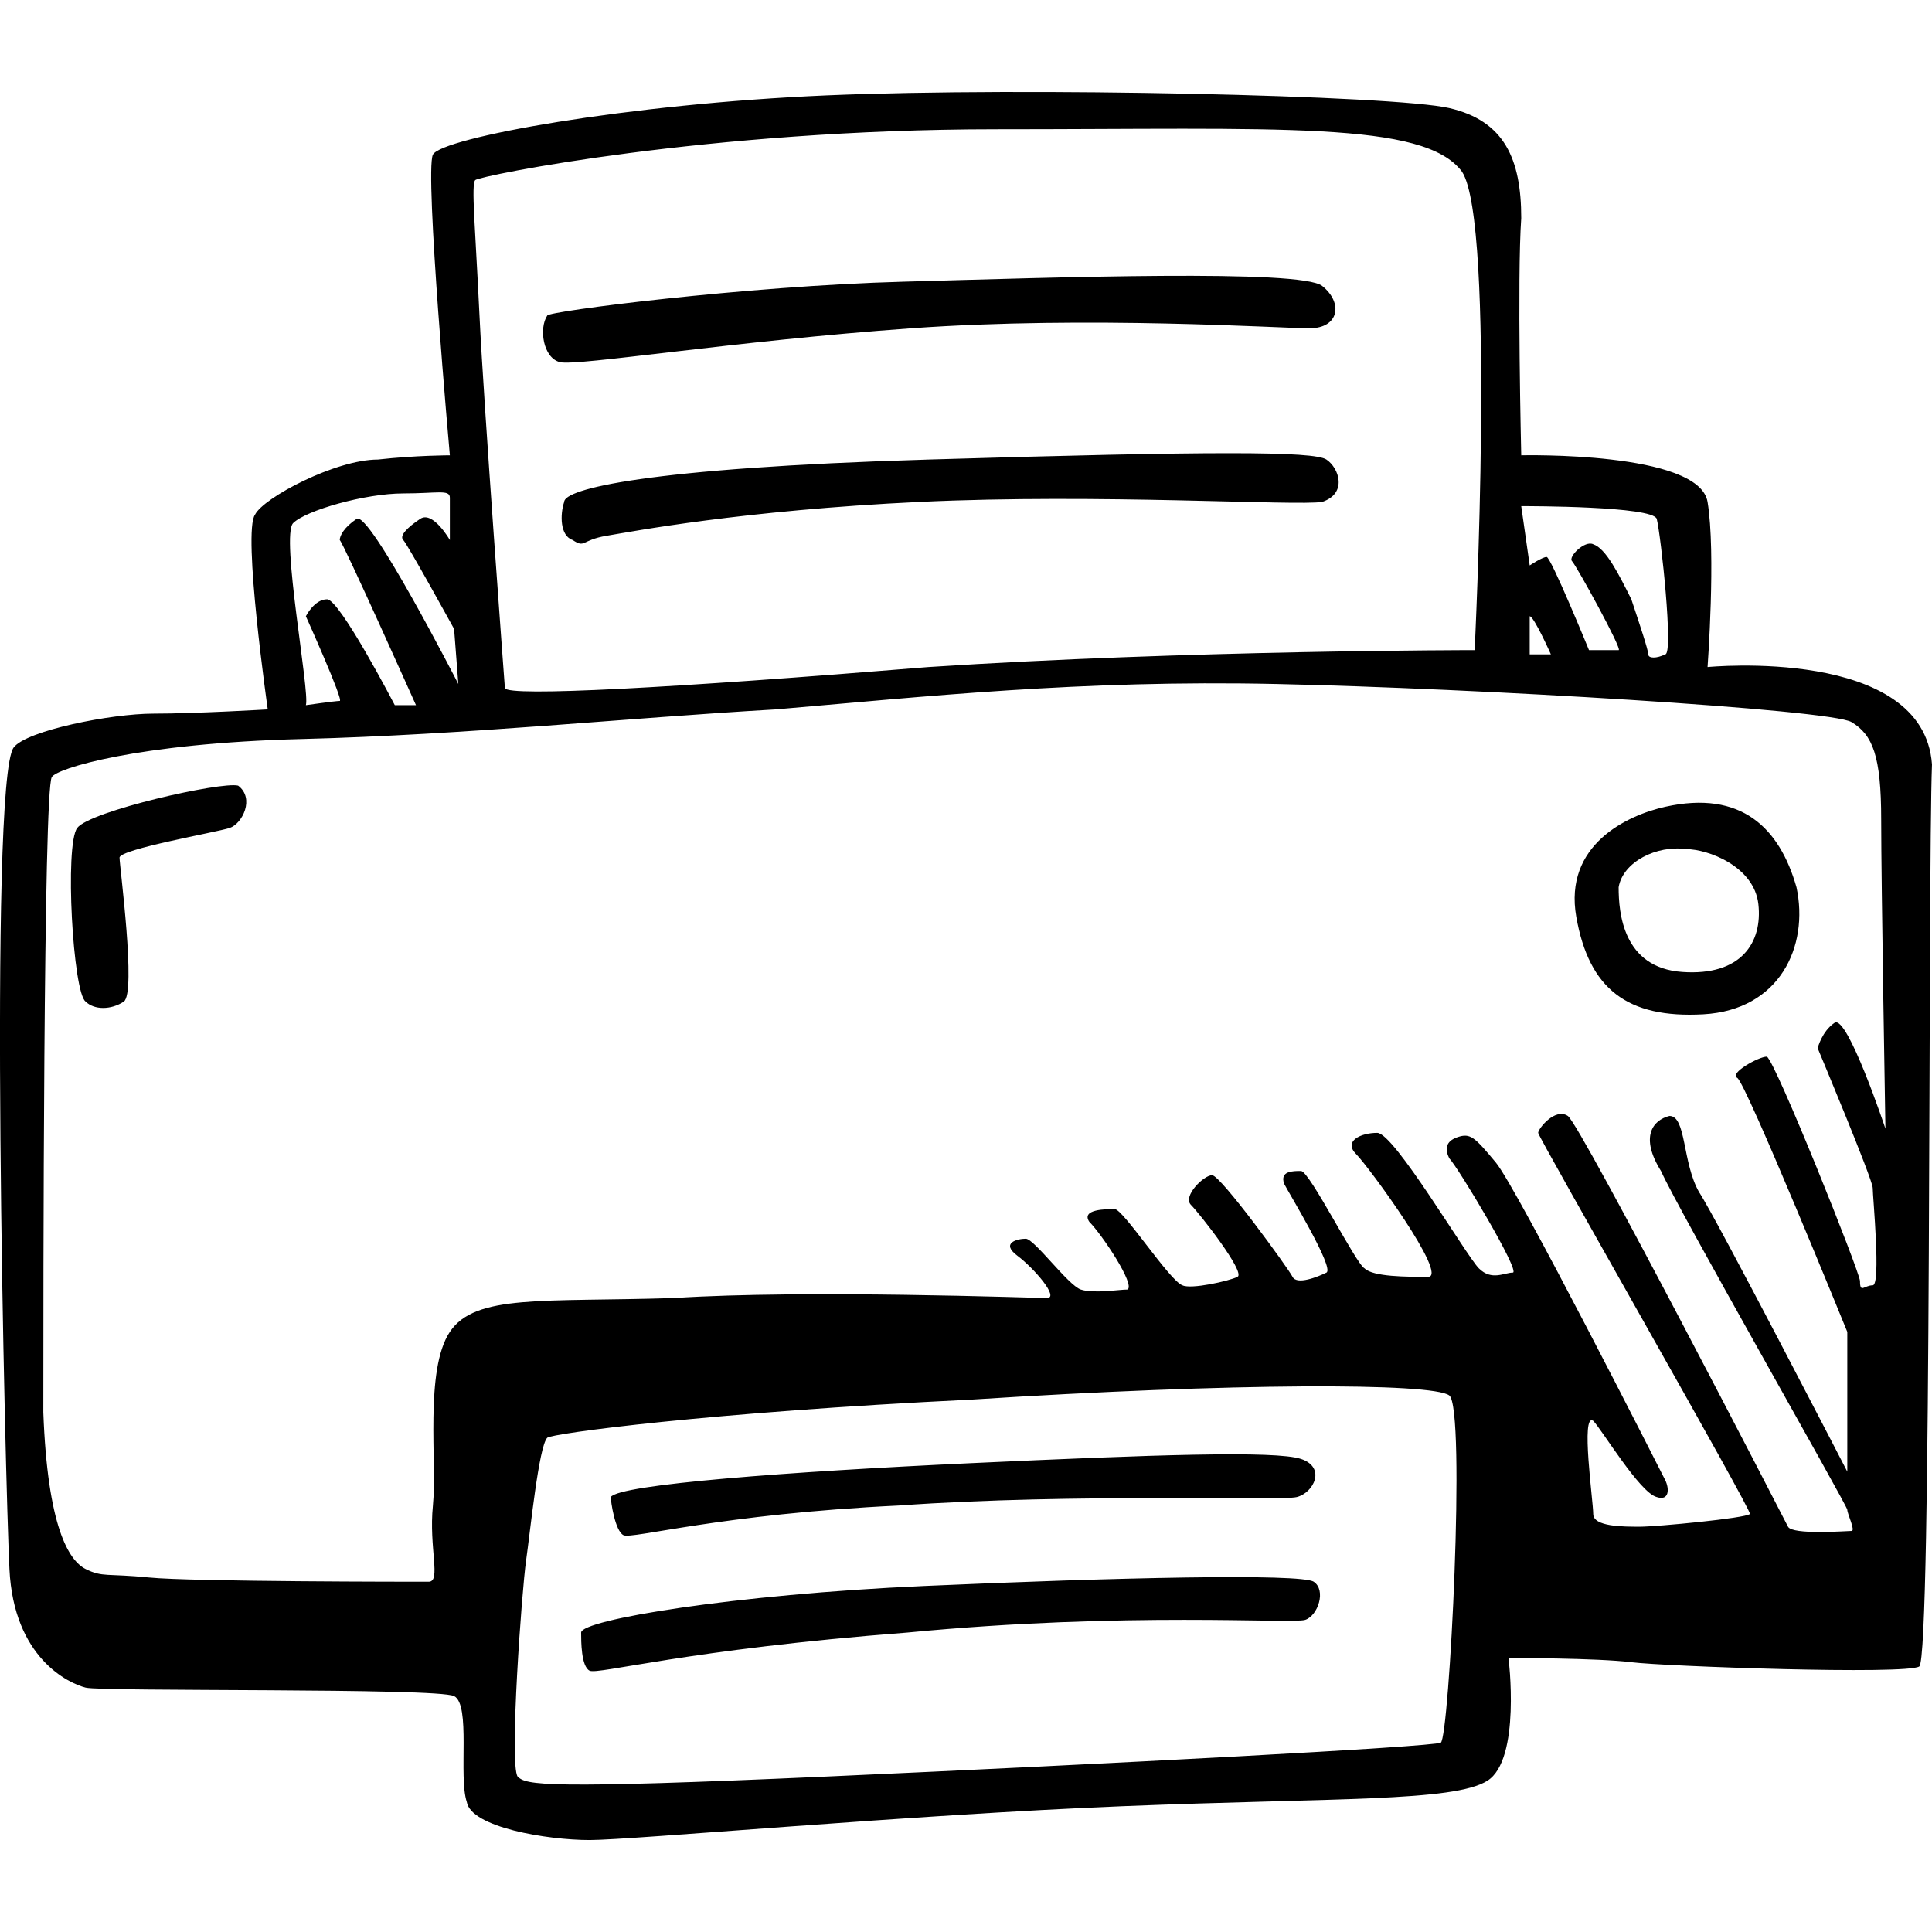 <?xml version="1.0" encoding="iso-8859-1"?>
<!-- Generator: Adobe Illustrator 18.1.1, SVG Export Plug-In . SVG Version: 6.00 Build 0)  -->
<svg version="1.1" id="Capa_1" xmlns="http://www.w3.org/2000/svg" xmlns:xlink="http://www.w3.org/1999/xlink" x="0px" y="0px"
	 viewBox="0 0 45.623 45.623" style="enable-background:new 0 0 45.623 45.623;" xml:space="preserve">
<path id="print" d="M40.323,15.752c0,0,0.2-2.7,0-3.9s-4.4-1.1-4.4-1.1s-0.1-4.2,0-5.6c0-1.4-0.4-2.3-1.7-2.6s-10-0.5-14.7-0.3
	s-9.1,1-9.3,1.4s0.4,7.1,0.4,7.1s-0.8,0-1.7,0.1c-1,0-2.7,0.9-2.9,1.3c-0.3,0.4,0.3,4.6,0.3,4.6s-1.7,0.1-2.7,0.1s-3,0.4-3.3,0.8
	c-0.6,0.8-0.2,17.4-0.1,19.4c0.1,2.1,1.4,2.7,1.8,2.8s8.3,0,8.7,0.2s0.1,1.9,0.3,2.5c0.1,0.6,1.9,0.9,2.9,0.9s7.6-0.6,12.6-0.8
	s7.8-0.1,8.6-0.6c0.8-0.5,0.5-2.9,0.5-2.9s2.1,0,2.9,0.1s6.5,0.3,6.8,0.1s0.2-18.7,0.3-21.3
	C45.423,15.252,40.323,15.752,40.323,15.752z M39.123,12.252c0.1,0.4,0.4,3.2,0.2,3.2c-0.2,0.1-0.4,0.1-0.4,0s-0.2-0.7-0.4-1.3
	c-0.3-0.6-0.6-1.2-0.9-1.3c-0.2-0.1-0.6,0.3-0.5,0.4c0.1,0.1,1.2,2.1,1.1,2.1s-0.7,0-0.7,0s-0.9-2.2-1-2.2s-0.4,0.2-0.4,0.2
	l-0.2-1.4C36.123,11.952,39.023,11.952,39.123,12.252z M36.623,15.452h-0.5v-0.9C36.223,14.552,36.623,15.452,36.623,15.452z
	 M11.223,4.252c0.1-0.1,5.5-1.2,12.3-1.2c6.7,0,10.1-0.2,11,1c0.8,1.2,0.3,11.3,0.3,11.3s-6.8,0-12.9,0.4c-6.1,0.5-9.9,0.7-10,0.5
	c0,0-0.5-6.7-0.6-8.8S11.123,4.352,11.223,4.252z M6.923,12.352c0.3-0.3,1.7-0.7,2.6-0.7c0.8,0,1.1-0.1,1.1,0.1c0,0.2,0,1,0,1
	s-0.4-0.7-0.7-0.5c-0.3,0.2-0.5,0.4-0.4,0.5s1.2,2.1,1.2,2.1l0.1,1.3c0,0-2.1-4.1-2.4-3.9c-0.3,0.2-0.4,0.4-0.4,0.5
	c0.1,0.1,1.8,3.9,1.8,3.9h-0.5c0,0-1.3-2.5-1.6-2.5c-0.3,0-0.5,0.4-0.5,0.4s0.9,2,0.8,2c-0.1,0-0.8,0.1-0.8,0.1
	C7.323,16.352,6.623,12.652,6.923,12.352z M34.023,41.152c-0.2,0.1-7.8,0.5-14.5,0.8s-7.1,0.2-7.3,0c-0.2-0.3,0.1-4.4,0.2-5.1
	c0.1-0.7,0.3-2.7,0.5-2.9c0.1-0.1,3.8-0.6,10-0.9c6.2-0.4,10.9-0.4,11.3-0.1C34.623,33.252,34.223,41.052,34.023,41.152z
	 M44.223,28.052c0,0.2,0.2,2.3,0,2.3s-0.3,0.2-0.3-0.1c0-0.2-2-5.2-2.2-5.3c-0.2,0-0.9,0.4-0.7,0.5c0.2,0.1,2.6,6,2.6,6v3.3
	c0,0-3.1-6-3.5-6.6c-0.4-0.7-0.3-1.8-0.7-1.8c-0.4,0.1-0.7,0.5-0.2,1.3c0.4,0.9,4.4,7.9,4.4,8s0.2,0.5,0.1,0.5s-1.4,0.1-1.5-0.1
	s-4.9-9.5-5.2-9.7c-0.3-0.2-0.7,0.3-0.7,0.4s5.1,9,5,9c-0.1,0.1-2.2,0.3-2.6,0.3s-1.1,0-1.1-0.3s-0.3-2.4,0-2.2
	c0.2,0.2,1.1,1.7,1.5,1.8c0.3,0.1,0.3-0.2,0.2-0.4s-3.5-6.9-4-7.5s-0.6-0.7-0.9-0.6c-0.3,0.1-0.3,0.3-0.2,0.5
	c0.2,0.2,1.7,2.7,1.5,2.7s-0.5,0.2-0.8-0.1s-2-3.2-2.4-3.2s-0.8,0.2-0.5,0.5s2.2,2.9,1.7,2.9s-1.3,0-1.5-0.2
	c-0.2-0.1-1.3-2.3-1.5-2.3s-0.5,0-0.4,0.3c0.1,0.2,1.2,2,1,2.1s-0.7,0.3-0.8,0.1c-0.1-0.2-1.7-2.4-1.9-2.4c-0.2,0-0.7,0.5-0.5,0.7
	s1.3,1.6,1.1,1.7s-1.1,0.3-1.3,0.2c-0.3-0.1-1.4-1.8-1.6-1.8s-0.8,0-0.6,0.3c0.3,0.3,1.1,1.5,0.9,1.6c-0.2,0-0.8,0.1-1.1,0
	c-0.3-0.1-1.1-1.2-1.3-1.2c-0.2,0-0.6,0.1-0.2,0.4s1,1,0.7,1s-5.7-0.2-8.8,0c-3.1,0.1-4.7-0.1-5.3,0.8c-0.6,0.9-0.3,3.1-0.4,4.1
	s0.2,1.8-0.1,1.8c-0.4,0-5.6,0-6.6-0.1s-1.1,0-1.5-0.2s-0.9-1-1-3.7c0-2.7,0-14.7,0.2-15c0.1-0.2,2-0.8,5.9-0.9s7.7-0.5,11.2-0.7
	c3.5-0.3,7.2-0.7,11.8-0.6c4.7,0.1,13.1,0.6,13.6,0.9c0.5,0.3,0.7,0.8,0.7,2.3s0.1,7.3,0.1,7.3s-0.9-2.7-1.2-2.5
	c-0.3,0.2-0.4,0.6-0.4,0.6S44.223,27.852,44.223,28.052z M14.723,36.252c0.2,0.1,2.3-0.5,6.5-0.7c4.2-0.3,9-0.1,9.4-0.2
	s0.7-0.7,0.1-0.9s-3.5-0.1-7.8,0.1c-4.3,0.2-8.3,0.5-8.5,0.8C14.423,35.452,14.523,36.152,14.723,36.252z M31.023,37.352
	c-0.3-0.2-4.7-0.1-9.2,0.1c-4.5,0.2-8.1,0.8-8.1,1.1c0,0.2,0,0.8,0.2,0.9c0.2,0.1,2.3-0.5,7.5-0.9c5.2-0.5,9.1-0.2,9.4-0.3
	C31.123,38.152,31.323,37.552,31.023,37.352z M31.323,10.852c-0.3-0.2-2.7-0.2-9.4,0c-6.7,0.2-8.6,0.7-8.6,1
	c-0.1,0.3-0.1,0.8,0.2,0.9c0.3,0.2,0.2,0,0.8-0.1c0.6-0.1,3.2-0.6,7.4-0.8s8.9,0.1,9.5,0C31.823,11.652,31.623,11.052,31.323,10.852
	z M13.223,8.552c0.4,0.1,4.1-0.5,8.3-0.8c4.2-0.3,8.7,0,9.4,0s0.8-0.6,0.3-1s-6.3-0.2-9.9-0.1c-3.7,0.1-8.4,0.7-8.4,0.8
	C12.723,7.752,12.823,8.452,13.223,8.552z M1.823,19.552c-0.3,0.4-0.1,3.9,0.2,4.1c0.2,0.2,0.6,0.2,0.9,0s-0.1-3.2-0.1-3.4
	s2.3-0.6,2.6-0.7s0.6-0.7,0.2-1C5.223,18.452,2.123,19.152,1.823,19.552z M39.323,19.052c-0.9,0.2-2.4,0.9-2.1,2.6
	c0.3,1.7,1.2,2.4,3,2.3s2.5-1.6,2.2-3C42.023,19.552,41.123,18.652,39.323,19.052z M39.723,22.952c-1.4-0.1-1.5-1.4-1.5-2
	c0.1-0.6,0.9-1,1.6-0.9c0.5,0,1.6,0.4,1.7,1.3S41.123,23.052,39.723,22.952z"/>
<g>
</g>
<g>
</g>
<g>
</g>
<g>
</g>
<g>
</g>
<g>
</g>
<g>
</g>
<g>
</g>
<g>
</g>
<g>
</g>
<g>
</g>
<g>
</g>
<g>
</g>
<g>
</g>
<g>
</g>
</svg>
